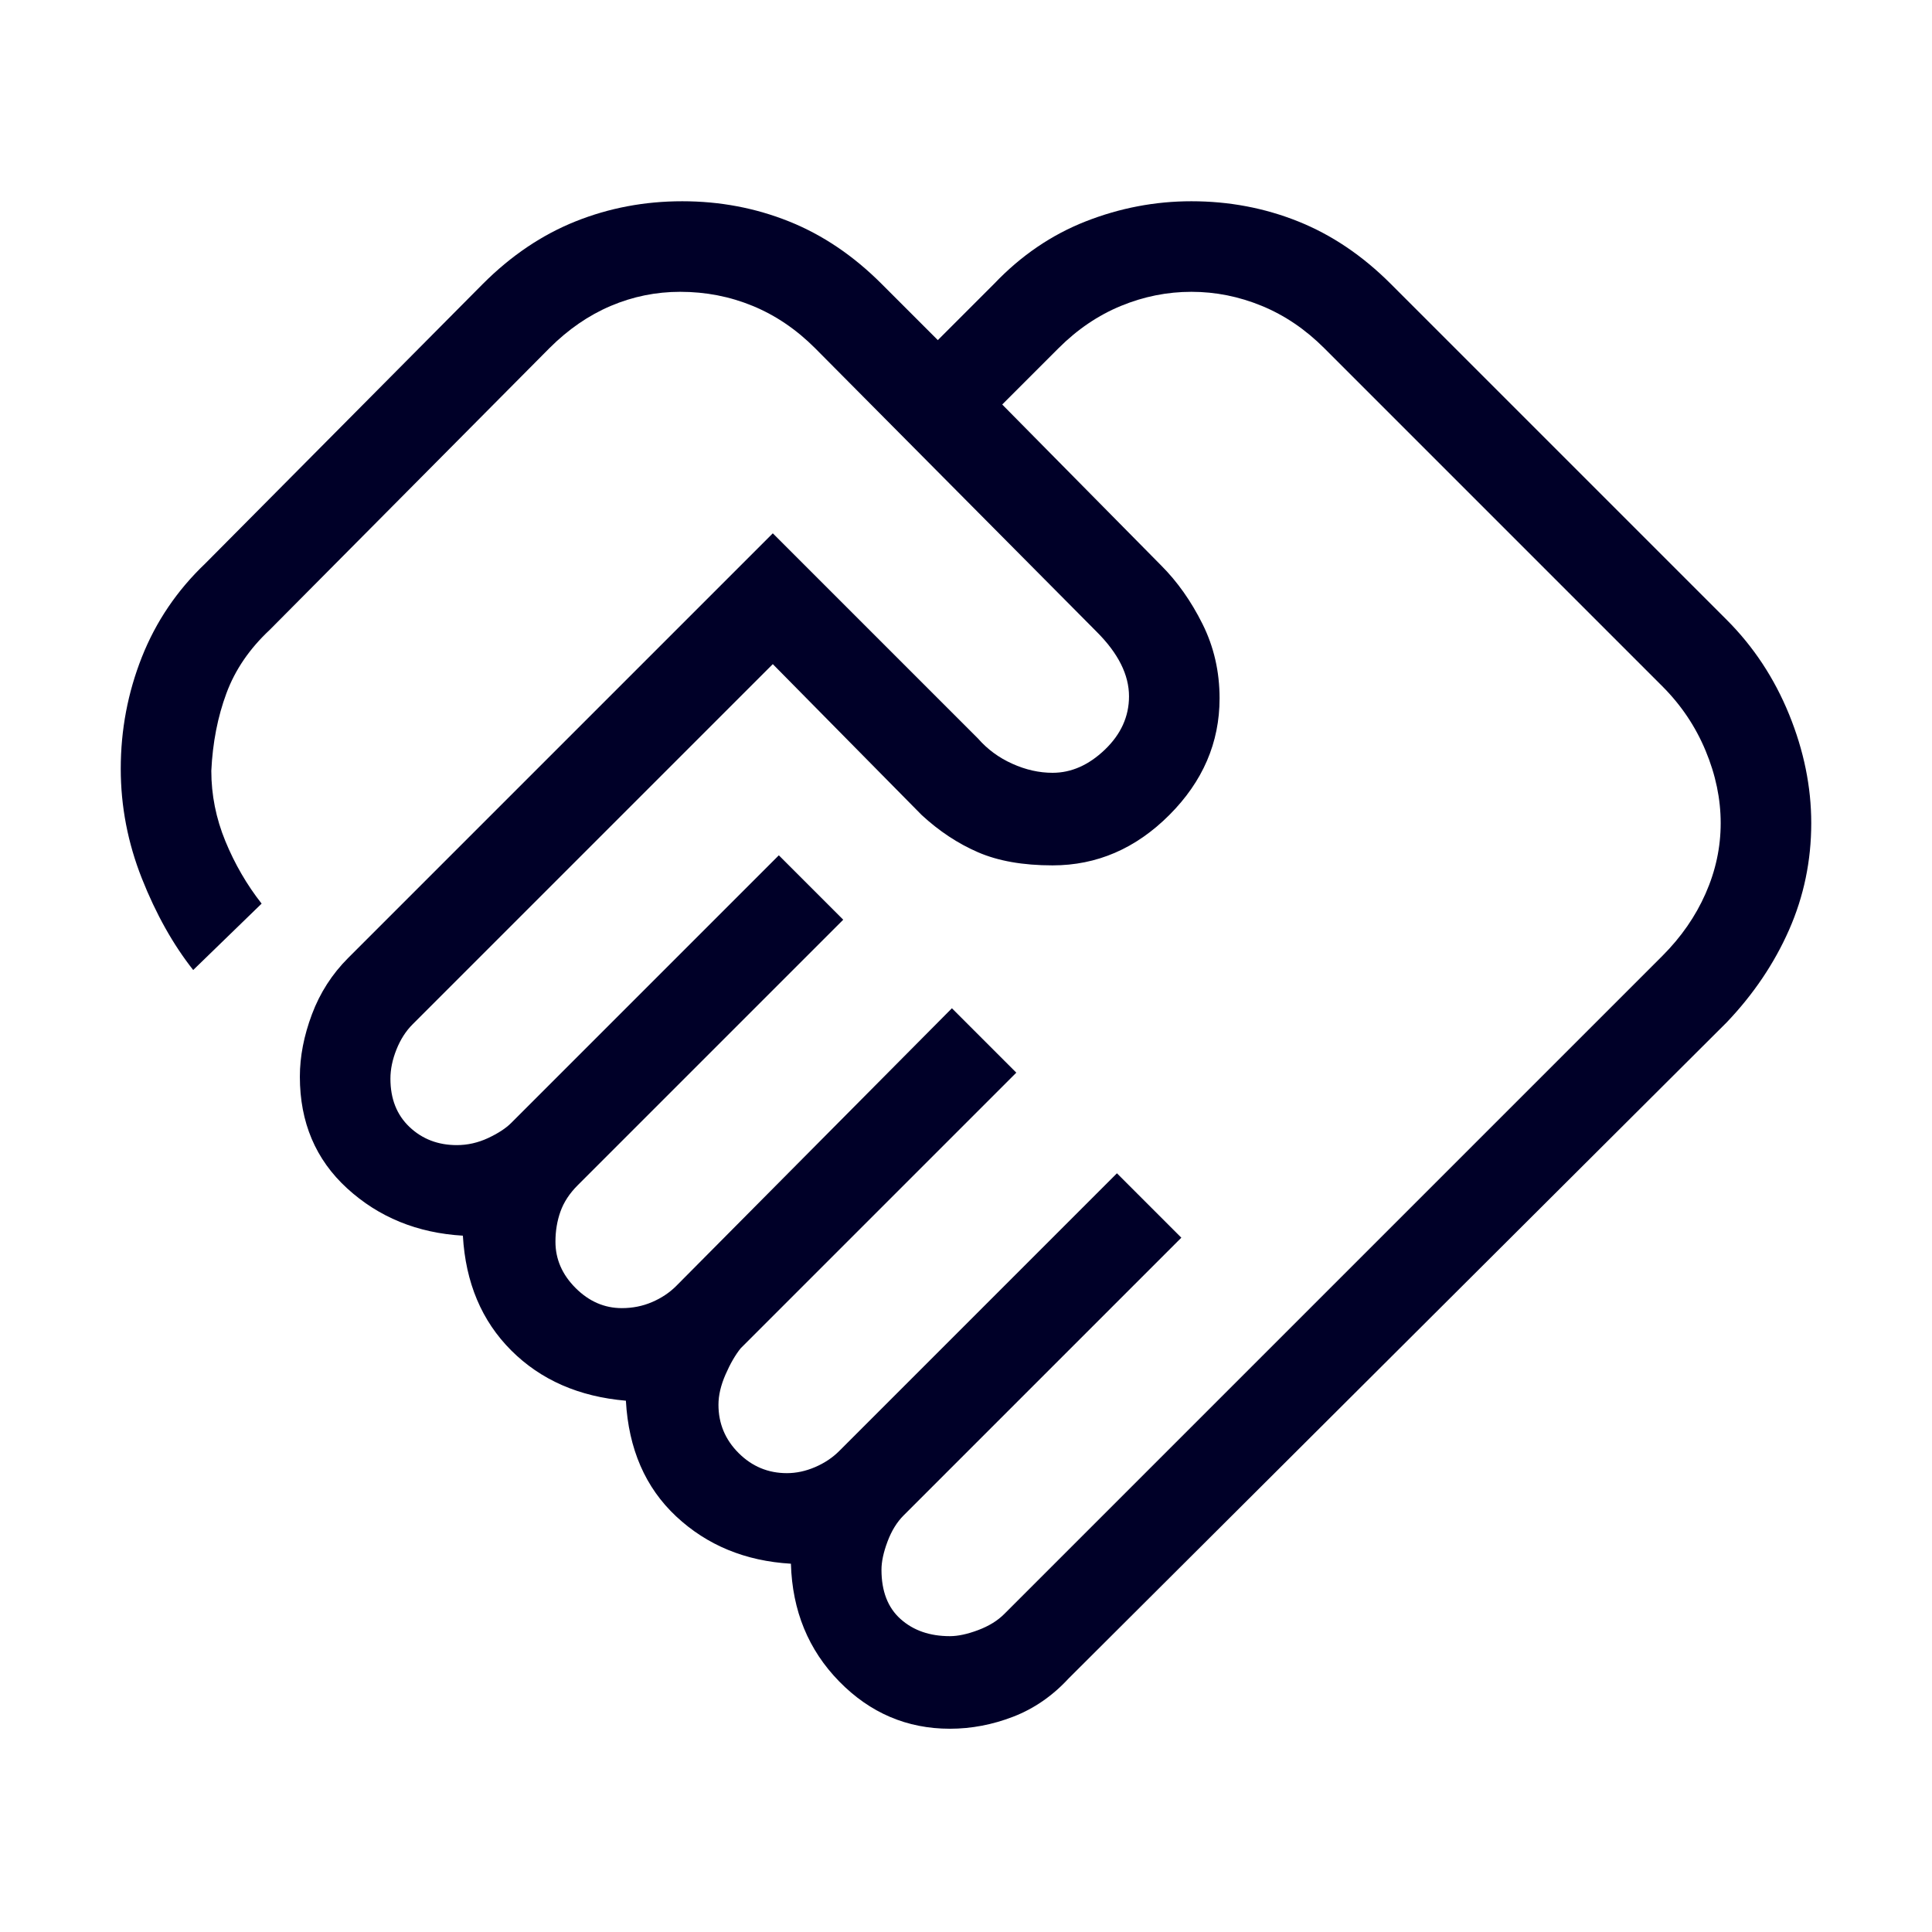 <svg width="72" height="72" viewBox="0 0 72 72" fill="none" xmlns="http://www.w3.org/2000/svg">
<path d="M35.4 60.975C35.7 60.975 36.05 60.9 36.45 60.75C36.85 60.6 37.175 60.4 37.425 60.15L61.95 35.625C62.65 34.925 63.188 34.15 63.562 33.3C63.938 32.45 64.125 31.575 64.125 30.675C64.125 29.775 63.938 28.875 63.562 27.975C63.188 27.075 62.65 26.275 61.95 25.575L49.35 12.975C48.65 12.275 47.875 11.75 47.025 11.4C46.175 11.05 45.3 10.875 44.4 10.875C43.5 10.875 42.625 11.05 41.775 11.4C40.925 11.75 40.15 12.275 39.45 12.975L37.35 15.075L43.275 21.075C43.875 21.675 44.388 22.4 44.812 23.25C45.237 24.1 45.45 25.025 45.45 26.025C45.45 27.675 44.825 29.125 43.575 30.375C42.325 31.625 40.875 32.25 39.225 32.25C38.125 32.25 37.2 32.087 36.45 31.762C35.7 31.438 35 30.975 34.35 30.375L28.8 24.75L15.375 38.175C15.125 38.425 14.925 38.737 14.775 39.112C14.625 39.487 14.55 39.85 14.55 40.2C14.55 40.95 14.787 41.55 15.262 42C15.738 42.45 16.325 42.675 17.025 42.675C17.425 42.675 17.812 42.587 18.188 42.413C18.562 42.237 18.85 42.05 19.05 41.85L29.025 31.875L31.425 34.275L21.525 44.175C21.225 44.475 21.012 44.8 20.887 45.15C20.762 45.5 20.7 45.875 20.7 46.275C20.7 46.925 20.95 47.5 21.45 48C21.95 48.5 22.525 48.75 23.175 48.75C23.575 48.75 23.95 48.675 24.3 48.525C24.65 48.375 24.95 48.175 25.2 47.925L35.475 37.575L37.875 39.975L27.6 50.25C27.4 50.5 27.212 50.825 27.038 51.225C26.863 51.625 26.775 52 26.775 52.35C26.775 53.05 27.025 53.65 27.525 54.15C28.025 54.65 28.625 54.9 29.325 54.9C29.675 54.9 30.025 54.825 30.375 54.675C30.725 54.525 31.025 54.325 31.275 54.075L41.625 43.725L44.025 46.125L33.675 56.475C33.425 56.725 33.225 57.05 33.075 57.45C32.925 57.85 32.85 58.2 32.85 58.5C32.85 59.3 33.087 59.913 33.562 60.337C34.038 60.763 34.65 60.975 35.4 60.975ZM35.4 64.425C33.8 64.425 32.425 63.837 31.275 62.663C30.125 61.487 29.525 60.025 29.475 58.275C27.775 58.175 26.35 57.587 25.2 56.513C24.05 55.438 23.425 54 23.325 52.2C21.575 52.05 20.15 51.425 19.05 50.325C17.95 49.225 17.35 47.8 17.25 46.05C15.55 45.95 14.113 45.362 12.938 44.288C11.762 43.212 11.175 41.825 11.175 40.125C11.175 39.375 11.325 38.6 11.625 37.8C11.925 37 12.375 36.3 12.975 35.7L28.8 19.875L36.45 27.525C36.8 27.925 37.225 28.238 37.725 28.462C38.225 28.688 38.725 28.8 39.225 28.8C39.925 28.8 40.575 28.512 41.175 27.938C41.775 27.363 42.075 26.7 42.075 25.95C42.075 25.55 41.975 25.15 41.775 24.75C41.575 24.35 41.275 23.95 40.875 23.55L30.375 12.975C29.675 12.275 28.9 11.75 28.05 11.4C27.2 11.05 26.3 10.875 25.35 10.875C24.45 10.875 23.587 11.05 22.762 11.4C21.938 11.75 21.175 12.275 20.475 12.975L10.05 23.475C9.3 24.175 8.762 24.962 8.438 25.837C8.113 26.712 7.925 27.675 7.875 28.725C7.875 29.625 8.05 30.5 8.4 31.35C8.75 32.2 9.2 32.975 9.75 33.675L7.2 36.15C6.45 35.2 5.812 34.062 5.287 32.737C4.763 31.413 4.5 30.05 4.5 28.65C4.5 27.2 4.763 25.812 5.287 24.488C5.812 23.163 6.6 22 7.65 21L18 10.575C19.05 9.525 20.2 8.75 21.45 8.25C22.7 7.75 24.025 7.5 25.425 7.5C26.825 7.5 28.15 7.75 29.4 8.25C30.65 8.75 31.8 9.525 32.85 10.575L34.95 12.675L37.05 10.575C38.05 9.525 39.188 8.75 40.462 8.25C41.737 7.75 43.05 7.5 44.4 7.5C45.8 7.5 47.125 7.75 48.375 8.25C49.625 8.75 50.775 9.525 51.825 10.575L64.35 23.1C65.35 24.1 66.125 25.275 66.675 26.625C67.225 27.975 67.5 29.325 67.5 30.675C67.5 32.075 67.225 33.4 66.675 34.65C66.125 35.9 65.35 37.05 64.35 38.1L39.825 62.55C39.225 63.2 38.538 63.675 37.763 63.975C36.987 64.275 36.2 64.425 35.4 64.425Z" fill="#000028"/>
</svg>
